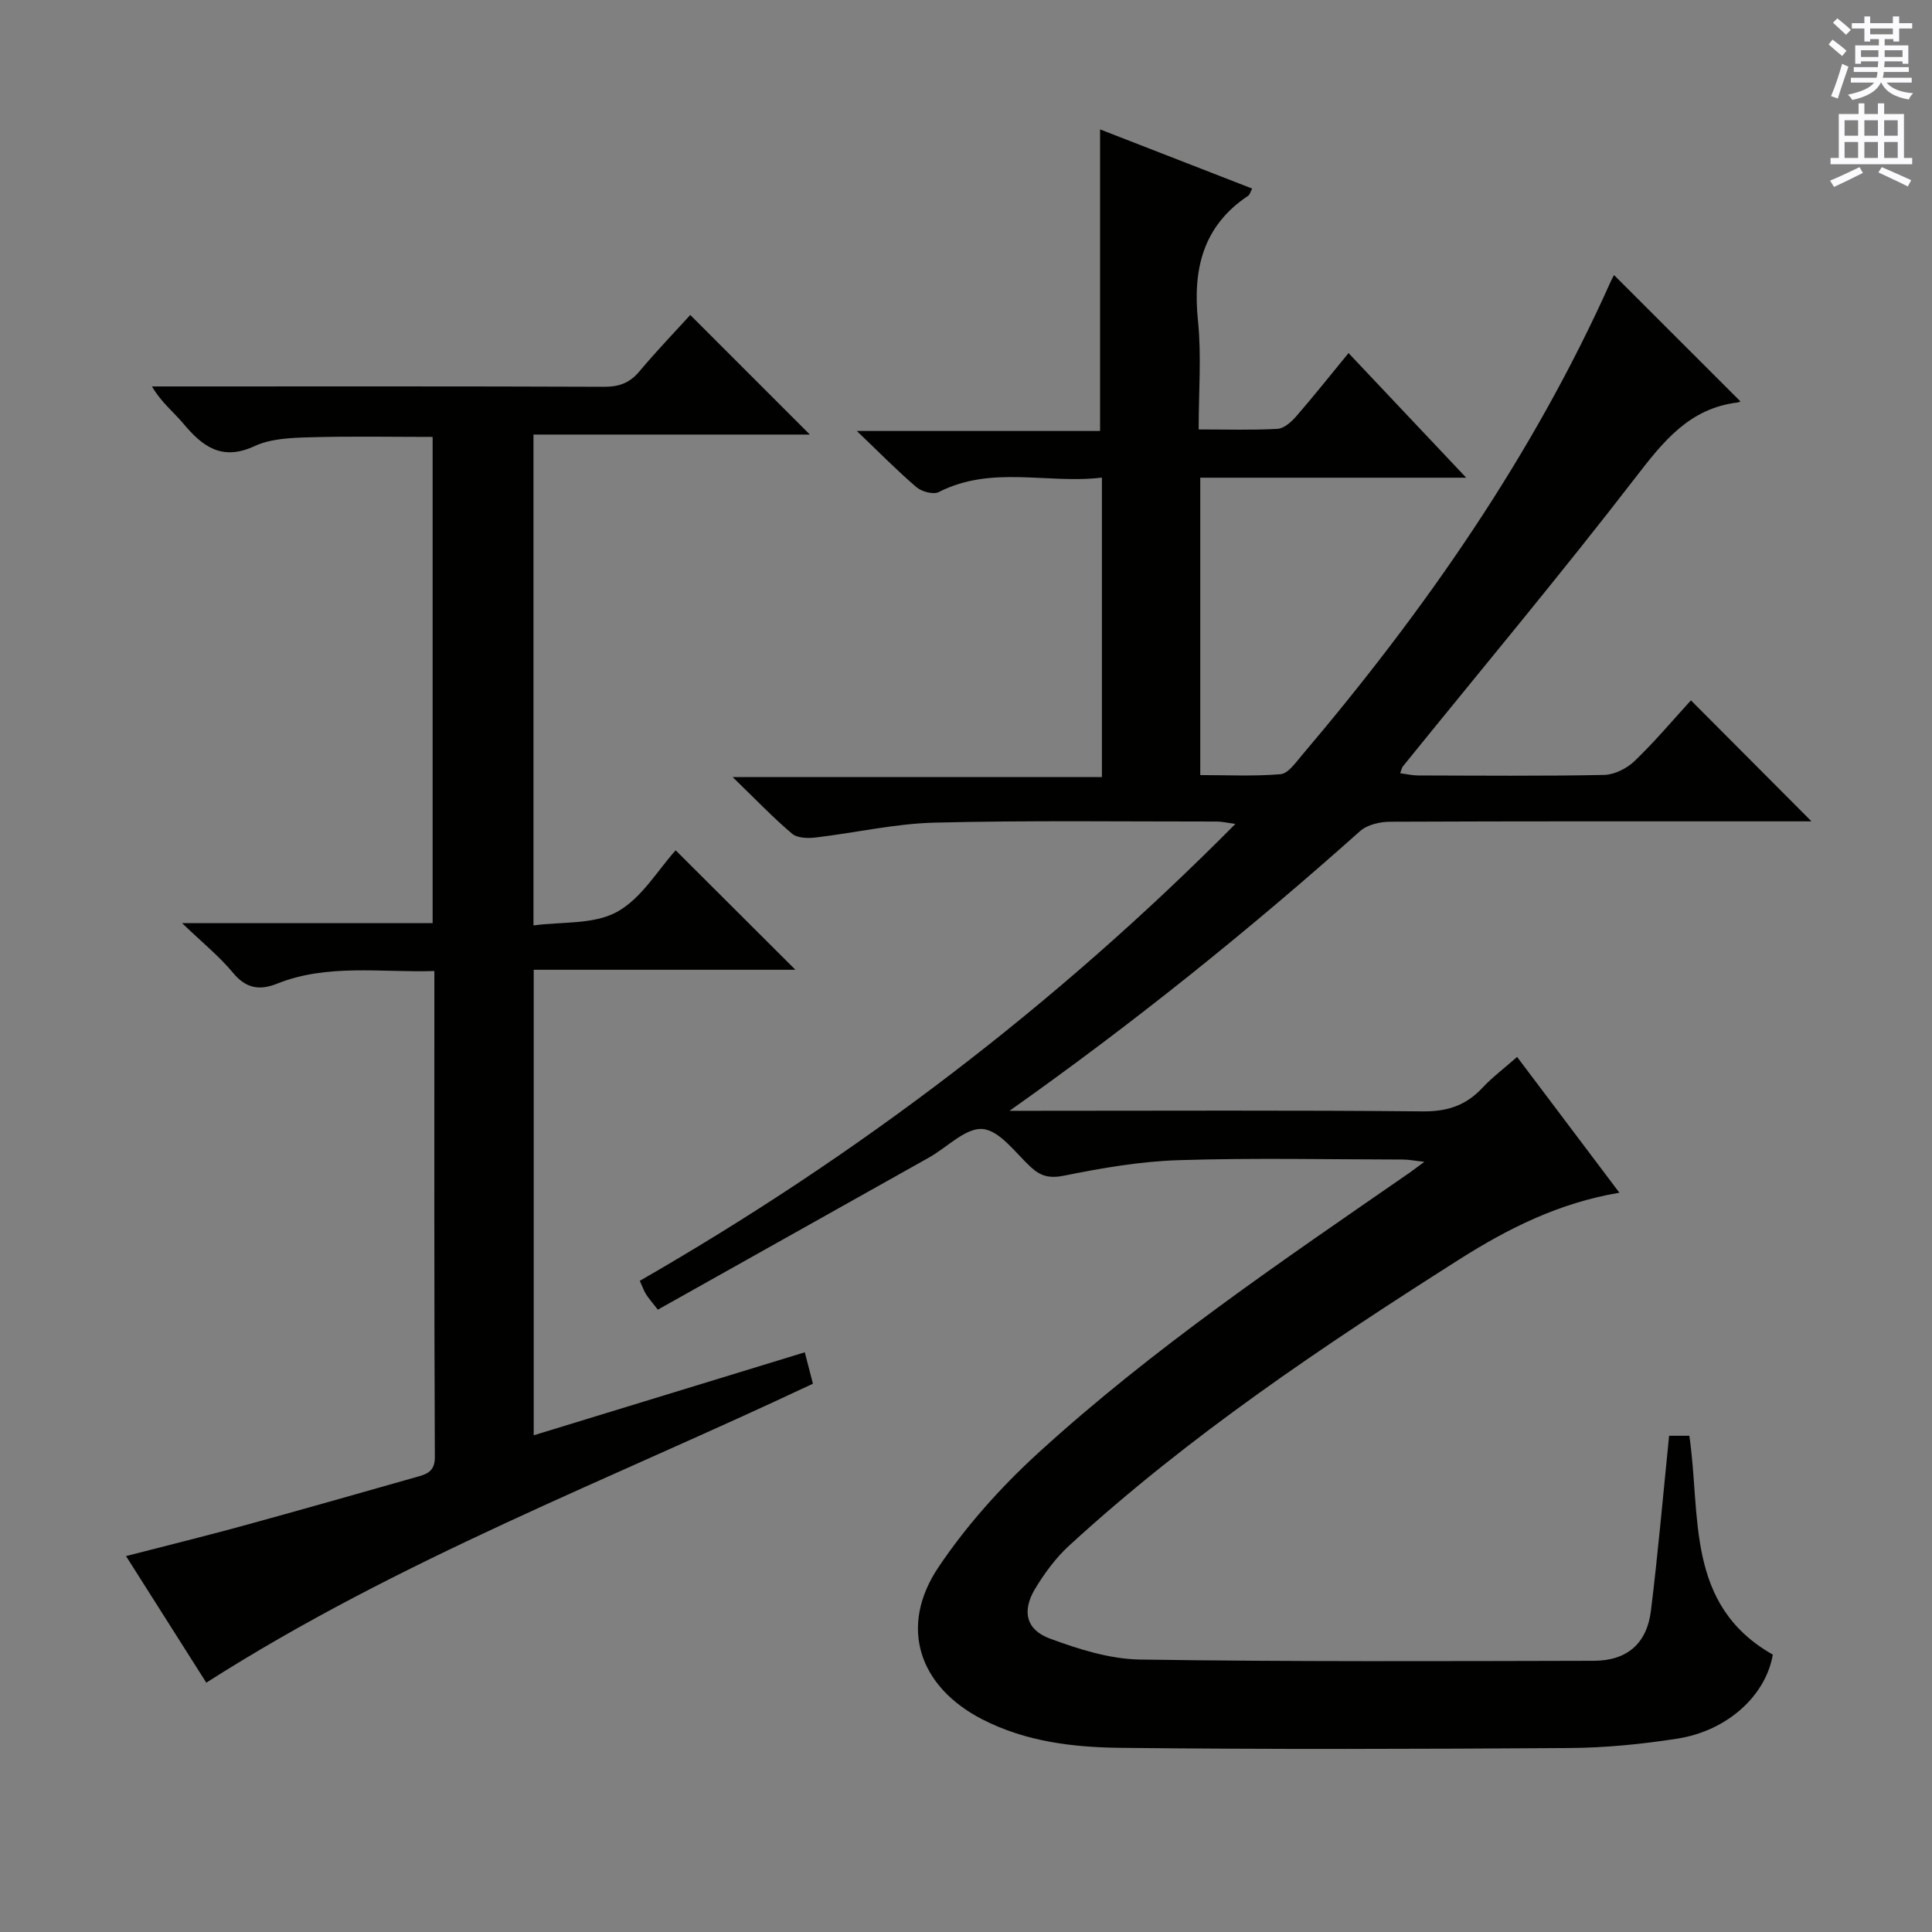 <svg enable-background="new 0 0 400 400" viewBox="0 0 400 400" xmlns="http://www.w3.org/2000/svg"><rect x="0" y="0" width="400" height="400" fill="#808080" stroke="none"/><path d="m345.57 297.26h4.19c2.43 16.49-.91 35 17.28 45.31-1.43 8.42-9.33 15.78-19.83 17.41-7.36 1.14-14.86 1.88-22.3 1.93-30.99.21-61.98.3-92.96-.04-9.75-.11-19.56-1.27-28.54-5.88-13.2-6.77-17.38-19.22-9.09-31.55 5.78-8.6 12.92-16.57 20.59-23.58 23.77-21.72 50.42-39.72 76.84-58 .8-.56 1.57-1.16 3.15-2.32-2.03-.22-3.2-.46-4.37-.47-15.5-.02-31.01-.36-46.49.13-7.91.25-15.85 1.61-23.64 3.19-3.08.63-4.92.17-7.04-1.81-3.15-2.93-6.38-7.51-9.91-7.83-3.48-.32-7.36 3.8-11.1 5.9-18.68 10.49-37.37 20.97-56.15 31.5-1.29-1.66-1.93-2.37-2.43-3.16-.43-.69-.71-1.48-1.31-2.81 45.11-25.92 86.15-57.09 123.32-94.6-1.76-.23-2.8-.49-3.83-.49-19.5.01-39-.26-58.49.23-8.23.21-16.42 2.12-24.64 3.08-1.59.19-3.76.12-4.84-.8-3.91-3.31-7.47-7.04-12.29-11.71h76.45c0-20.87 0-41.08 0-62.01-11.28 1.37-22.81-2.61-33.79 3-1.11.57-3.52-.09-4.61-1.02-3.92-3.34-7.54-7.04-12.35-11.63h50.37c0-21 0-41.38 0-62.44 10.27 3.99 20.8 8.09 31.48 12.25-.37.71-.48 1.26-.81 1.48-9.41 6.28-11.5 15.23-10.4 25.93.74 7.22.14 14.57.14 22.46 5.77 0 11.06.17 16.32-.12 1.34-.08 2.86-1.42 3.85-2.56 3.58-4.12 6.98-8.4 10.86-13.13 8.05 8.52 15.83 16.77 24.36 25.8-18.96 0-36.85 0-55.06 0v61.57c5.49 0 11.09.28 16.62-.18 1.55-.13 3.08-2.33 4.34-3.82 25.52-30.06 47.93-62.16 64.09-98.33.27-.59.61-1.15.62-1.19 8.71 8.71 17.48 17.48 26.12 26.11.32-.17-.09.21-.54.27-9.98 1.21-15.37 8.05-21.12 15.51-15.64 20.28-32.09 39.94-48.2 59.86-.19.24-.24.6-.54 1.39 1.32.17 2.52.46 3.72.46 12.83.03 25.67.15 38.49-.11 2.15-.04 4.72-1.34 6.32-2.87 4.18-4.02 7.94-8.49 11.67-12.57 8.29 8.31 16.37 16.43 24.96 25.05-1.82 0-3.53 0-5.23 0-27.33 0-54.66-.04-81.99.08-2.11.01-4.75.61-6.25 1.95-23 20.52-46.96 39.79-72.57 57.9h5.06c26.83 0 53.66-.14 80.49.12 5.08.05 8.95-1.22 12.35-4.87 2.02-2.17 4.43-3.97 7.19-6.4 7.03 9.33 13.88 18.42 21.18 28.11-12.44 2.08-23.06 7.4-33.12 13.79-28.26 17.94-56.05 36.56-80.8 59.27-2.78 2.55-5.12 5.73-7.07 8.97-2.73 4.56-1.88 8.43 3.01 10.25 5.98 2.22 12.44 4.27 18.72 4.37 31.32.47 62.65.33 93.98.26 6.89-.02 10.99-3.6 11.81-10.39 1.46-11.83 2.5-23.74 3.76-36.2z" fill="#010100"/><path d="m89.93 201.04c-11.32.33-22.18-1.54-32.6 2.63-3.56 1.42-6.38 1.01-9.06-2.23-2.83-3.42-6.35-6.26-10.57-10.31h51.87c0-33.76 0-67 0-100.67-8.44 0-17.02-.17-25.58.08-3.79.11-7.93.27-11.26 1.81-6.76 3.14-10.78.13-14.78-4.66-2.01-2.4-4.55-4.36-6.49-7.68h5.11c29.49 0 58.99-.05 88.48.07 3.1.01 5.3-.77 7.31-3.16 3.51-4.2 7.32-8.15 10.55-11.71 8.37 8.37 16.53 16.53 24.76 24.76-18.73 0-37.79 0-57.22 0v101.63c5.84-.8 12.45-.15 17.27-2.79 5.1-2.79 8.49-8.71 12.17-12.76 8.45 8.44 16.73 16.7 24.79 24.73-17.33 0-35.56 0-54.18 0v96.38c18.67-5.72 37.26-11.41 56.12-17.18.56 2.16 1.09 4.18 1.69 6.5-42.14 19.89-85.76 36.45-125.6 61.9-5.19-8.19-10.68-16.85-16.62-26.21 8.32-2.15 16.23-4.09 24.09-6.24 12-3.29 23.97-6.7 35.94-10.1 2.06-.58 3.92-1.03 3.91-4.12-.15-33.31-.1-66.62-.1-100.67z" fill="#010100"/><g fill="#fbfafc"><path d="m378.6 9.2.8-1c.9.7 1.9 1.4 2.9 2.3l-.9 1.1c-1.1-.9-2-1.7-2.8-2.4zm.5 10.7c.9-2.1 1.6-4.3 2.3-6.7.4.2.8.4 1.3.6-.7 2.1-1.5 4.3-2.2 6.6zm.4-15.2.9-.9c1 .8 2 1.6 2.8 2.4l-1 1c-1-.9-1.9-1.8-2.7-2.5zm12.5-1.3h1.2v1.4h2.7v1.1h-2.7v2.7h-1.2v-.5h-1.8v1.3h4.9v3.8h-1.2v-.5h-3.7c0 .4-.1.9-.1 1.2h5.1v1h-5.2c0 .5-.1.9-.2 1.2h6v1h-5.2c1.1 1.3 2.9 2 5.5 2.2-.4.4-.7.8-.9 1.3-2.9-.5-4.8-1.6-5.7-3.5h-.1c-.8 1.7-2.7 2.9-5.9 3.6-.2-.4-.6-.8-.9-1.1 2.8-.6 4.6-1.4 5.4-2.5h-4.8v-1h5.3c.1-.3.2-.7.2-1.2h-4.9v-1h5c0-.4 0-.8.1-1.2h-3.6v.5h-1.2v-3.8h4.9v-1.3h-1.8v.5h-1.2v-2.7h-2.6v-1.1h2.6v-1.4h1.2v1.4h4.7v-1.4zm-6.7 8.4h3.6c0-.4 0-.9 0-1.4h-3.6zm1.9-4.7h4.7v-1.2h-4.7zm6.7 3.3h-3.7v1.4h3.7z"/><path d="m384.7 21.4h1.3v2.2h2.8v-2.2h1.3v2.2h4.1v9.1h1.7v1.3h-16.9v-1.3h1.7v-9.1h4.1v-2.2zm.3 13.2.7 1.2c-1.8.9-3.8 1.9-6 2.9-.2-.4-.5-.8-.8-1.3 2.4-1 4.4-2 6.1-2.8zm-3.1-6.5h2.8v-3.2h-2.8zm0 4.6h2.8v-3.3h-2.8zm4.1-4.6h2.8v-3.2h-2.8zm0 4.6h2.8v-3.3h-2.8zm3.6 1.9c2.1.9 4.1 1.8 6.1 2.7l-.7 1.3c-2.2-1.1-4.2-2-6.1-2.9zm3.3-9.7h-2.8v3.2h2.8zm-2.8 7.8h2.8v-3.3h-2.8z"/></g></svg>